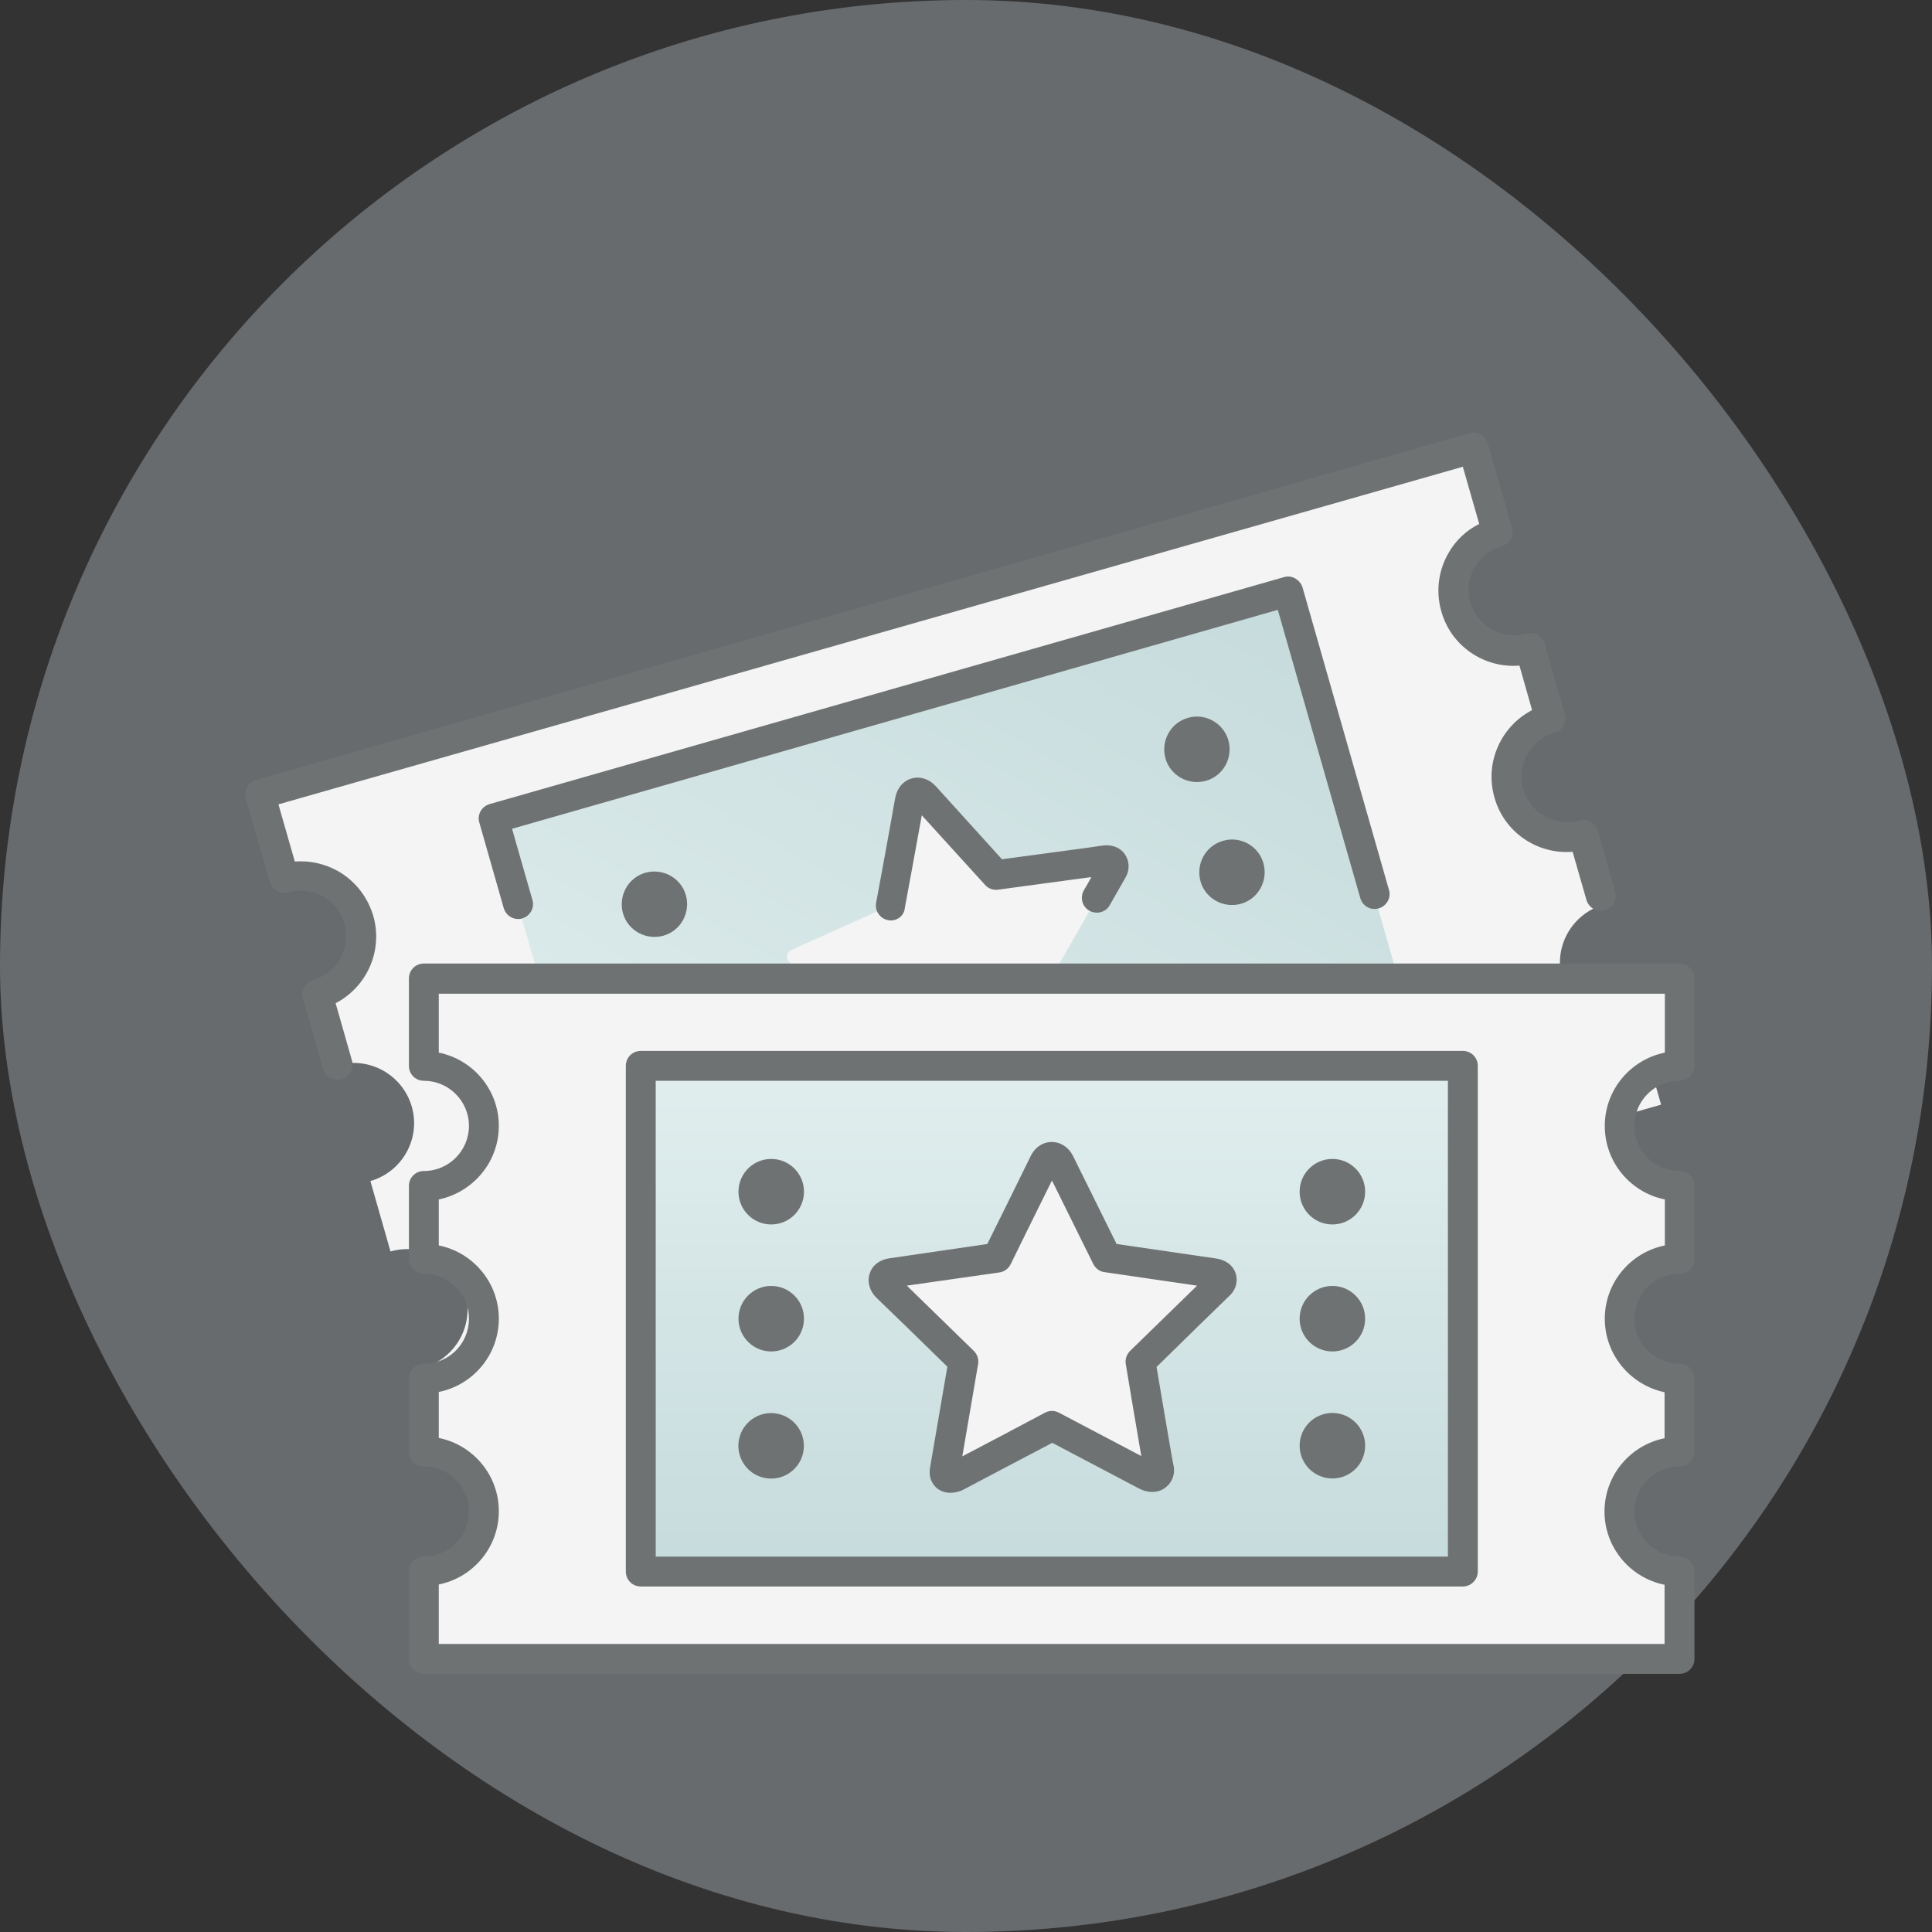 <svg width="134" height="134" viewBox="0 0 134 134" fill="none" xmlns="http://www.w3.org/2000/svg">
<rect x="0" y="0" width="134" height="134" fill="#333333" stroke="none"/>
<rect width="134" height="134" rx="67" fill="#E2ECF8" fill-opacity="0.3"/>
<path d="M100.942 42.058C101.58 44.27 103.892 45.566 106.124 44.928L107.519 49.811C105.307 50.449 104.011 52.76 104.649 54.992C105.287 57.205 107.598 58.5 109.83 57.862L111.225 62.745C109.013 63.383 107.718 65.694 108.356 67.906C108.993 70.118 111.305 71.414 113.537 70.776L115.211 76.615L31.071 100.69L29.397 94.85C31.609 94.213 32.904 91.901 32.267 89.669C31.629 87.457 29.317 86.161 27.085 86.799L25.69 81.916C27.902 81.279 29.197 78.967 28.56 76.755C27.922 74.543 25.61 73.247 23.378 73.885L21.983 69.002C24.195 68.365 25.491 66.053 24.853 63.821C24.215 61.609 21.903 60.313 19.671 60.951L18.037 55.112L102.138 31.038L103.812 36.877C101.6 37.514 100.304 39.846 100.942 42.058Z" fill="#F4F4F4"/>
<path d="M98.989 74.921L43.925 90.685L34.22 56.806L89.304 41.042L98.989 74.921Z" fill="url(#paint0_linear)"/>
<path d="M68.657 73.028C68.657 73.028 63.396 78.07 63.136 78.309C62.877 78.548 62.399 78.628 62.339 78.03C62.279 77.432 61.502 70.417 61.502 70.417C61.502 70.417 55.284 67.069 54.926 66.87C54.567 66.671 54.348 66.132 54.966 65.853C55.583 65.575 61.781 62.784 61.781 62.784C61.781 62.784 62.997 56.168 63.097 55.55C63.196 54.912 63.754 54.793 64.133 55.211C64.531 55.65 69.115 60.692 69.115 60.692C69.115 60.692 76.13 59.755 76.569 59.675C77.226 59.556 77.366 60.034 77.206 60.313C77.047 60.592 73.38 67.009 73.38 67.009C73.38 67.009 76.429 73.486 76.629 73.845C76.828 74.204 76.569 74.682 75.891 74.543C75.213 74.403 68.657 73.028 68.657 73.028Z" fill="#F4F4F4"/>
<path d="M112.321 78.09C112.321 80.382 114.195 82.255 116.487 82.255V87.297C114.195 87.297 112.321 89.17 112.321 91.462C112.321 93.754 114.195 95.627 116.487 95.627V100.669C114.195 100.669 112.321 102.523 112.321 104.835C112.321 107.126 114.195 109 116.487 109V115.058H29.396V109C31.688 109 33.562 107.126 33.562 104.835C33.562 102.543 31.688 100.669 29.396 100.669V95.627C31.688 95.627 33.562 93.774 33.562 91.462C33.562 89.17 31.688 87.297 29.396 87.297V82.255C31.688 82.255 33.562 80.382 33.562 78.09C33.562 75.798 31.688 73.925 29.396 73.925V67.866H116.487V73.925C114.195 73.925 112.321 75.798 112.321 78.09Z" fill="#F4F4F4"/>
<path d="M101.46 73.925H44.443V109H101.46V73.925Z" fill="url(#paint1_linear)"/>
<path d="M72.942 98.896C72.942 98.896 66.524 102.284 66.206 102.443C65.887 102.603 65.408 102.543 65.508 101.945C65.608 101.347 66.803 94.432 66.803 94.432C66.803 94.432 61.781 89.529 61.482 89.25C61.203 88.971 61.124 88.393 61.781 88.294C62.439 88.194 69.135 87.218 69.135 87.218C69.135 87.218 72.105 81.219 72.383 80.641C72.663 80.063 73.221 80.083 73.46 80.601C73.719 81.119 76.728 87.198 76.728 87.198C76.728 87.198 83.703 88.214 84.142 88.274C84.799 88.353 84.799 88.832 84.56 89.051C84.321 89.27 79.06 94.412 79.06 94.412C79.06 94.412 80.236 101.427 80.335 101.826C80.435 102.224 80.036 102.623 79.438 102.304C78.841 101.985 72.942 98.896 72.942 98.896Z" fill="#F4F4F4"/>
<path d="M23.398 74.882C22.94 74.882 22.541 74.582 22.401 74.124L21.006 69.242C20.927 68.983 20.967 68.704 21.106 68.464C21.246 68.225 21.465 68.046 21.724 67.966C23.398 67.488 24.375 65.734 23.896 64.06C23.418 62.386 21.664 61.409 19.99 61.888C19.432 62.047 18.874 61.728 18.715 61.17L17.041 55.371C16.961 55.112 17.001 54.833 17.14 54.594C17.28 54.355 17.499 54.175 17.758 54.095L101.919 30.041C102.457 29.882 103.035 30.201 103.194 30.759L104.868 36.618C104.948 36.877 104.908 37.156 104.768 37.395C104.629 37.634 104.41 37.813 104.151 37.893C103.334 38.132 102.676 38.65 102.257 39.388C101.839 40.125 101.759 40.982 101.978 41.779C102.217 42.596 102.736 43.254 103.473 43.672C104.21 44.091 105.067 44.171 105.865 43.952C106.403 43.792 106.981 44.111 107.14 44.669L108.535 49.552C108.694 50.09 108.376 50.668 107.818 50.827C106.144 51.305 105.167 53.059 105.645 54.733C106.124 56.407 107.877 57.384 109.551 56.905C109.81 56.826 110.089 56.866 110.329 57.005C110.568 57.145 110.747 57.364 110.827 57.623L112.023 61.848C112.182 62.386 111.863 62.964 111.305 63.123C110.747 63.283 110.189 62.964 110.03 62.406L109.073 59.078C106.642 59.277 104.33 57.742 103.652 55.311C102.955 52.88 104.111 50.369 106.263 49.253L105.386 46.164C102.955 46.363 100.643 44.828 99.966 42.397C99.587 41.062 99.746 39.647 100.424 38.431C100.922 37.514 101.679 36.797 102.596 36.339L101.46 32.373L19.312 55.789L20.448 59.755C21.465 59.676 22.481 59.895 23.398 60.393C24.614 61.071 25.491 62.187 25.889 63.522C26.587 65.953 25.431 68.464 23.278 69.58L24.414 73.566C24.574 74.104 24.255 74.682 23.697 74.842C23.577 74.882 23.478 74.882 23.398 74.882Z" fill="#6F7273"/>
<path d="M35.933 63.741C35.475 63.741 35.076 63.442 34.937 62.984L33.243 57.045C33.084 56.507 33.402 55.929 33.96 55.77L89.064 40.026C89.323 39.946 89.602 39.986 89.841 40.125C90.081 40.265 90.26 40.484 90.34 40.743L96.338 61.728C96.498 62.266 96.179 62.844 95.621 63.004C95.063 63.163 94.505 62.844 94.346 62.286L88.626 42.297L35.515 57.483L36.93 62.426C37.089 62.964 36.77 63.542 36.212 63.701C36.113 63.741 36.013 63.741 35.933 63.741Z" fill="#6F7273"/>
<path d="M87.629 59.875C87.968 61.09 87.27 62.346 86.075 62.685C84.859 63.023 83.604 62.326 83.265 61.13C82.926 59.915 83.624 58.659 84.819 58.32C86.015 57.962 87.29 58.659 87.629 59.875Z" fill="#6F7273"/>
<path d="M85.198 51.345C85.537 52.561 84.839 53.817 83.644 54.155C82.428 54.494 81.172 53.797 80.834 52.601C80.495 51.385 81.192 50.13 82.388 49.791C83.584 49.432 84.859 50.15 85.198 51.345Z" fill="#6F7273"/>
<path d="M61.781 63.841C61.721 63.841 61.662 63.841 61.602 63.821C61.044 63.721 60.665 63.183 60.765 62.625C60.785 62.565 61.981 56.009 62.08 55.391C62.2 54.693 62.618 54.175 63.216 53.996C63.794 53.816 64.452 54.036 64.89 54.514C65.209 54.873 68.418 58.4 69.494 59.596C72.284 59.217 76.09 58.719 76.389 58.659C77.067 58.54 77.685 58.759 78.023 59.257C78.342 59.715 78.362 60.333 78.083 60.831C78.023 60.931 77.565 61.748 76.967 62.785C76.688 63.283 76.051 63.442 75.552 63.163C75.054 62.884 74.895 62.246 75.174 61.748C75.373 61.409 75.552 61.111 75.692 60.831C73.739 61.091 69.793 61.629 69.215 61.708C68.876 61.748 68.537 61.629 68.318 61.37C68.318 61.37 65.269 58.022 63.934 56.547C63.595 58.46 62.798 62.745 62.758 62.964C62.718 63.482 62.28 63.841 61.781 63.841Z" fill="#6F7273"/>
<path d="M47.572 62.087C47.911 63.303 47.213 64.558 46.017 64.897C44.802 65.236 43.546 64.538 43.207 63.342C42.869 62.127 43.566 60.871 44.762 60.532C45.977 60.194 47.233 60.891 47.572 62.087Z" fill="#6F7273"/>
<path d="M116.487 116.095H29.397C28.819 116.095 28.361 115.637 28.361 115.059V109C28.361 108.422 28.819 107.964 29.397 107.964C31.131 107.964 32.526 106.549 32.526 104.835C32.526 103.101 31.111 101.706 29.397 101.706C28.819 101.706 28.361 101.248 28.361 100.67V95.628C28.361 95.05 28.819 94.591 29.397 94.591C31.131 94.591 32.526 93.197 32.526 91.463C32.526 89.729 31.111 88.334 29.397 88.334C28.819 88.334 28.361 87.875 28.361 87.297V82.255C28.361 81.677 28.819 81.219 29.397 81.219C31.131 81.219 32.526 79.804 32.526 78.09C32.526 76.356 31.111 74.961 29.397 74.961C28.819 74.961 28.361 74.503 28.361 73.925V67.867C28.361 67.289 28.819 66.83 29.397 66.83H116.487C117.065 66.83 117.523 67.289 117.523 67.867V73.925C117.523 74.503 117.065 74.961 116.487 74.961C114.753 74.961 113.358 76.356 113.358 78.09C113.358 79.824 114.773 81.219 116.487 81.219C117.065 81.219 117.523 81.677 117.523 82.255V87.297C117.523 87.875 117.065 88.334 116.487 88.334C114.753 88.334 113.358 89.749 113.358 91.463C113.358 93.197 114.773 94.591 116.487 94.591C117.065 94.591 117.523 95.05 117.523 95.628V100.67C117.523 101.248 117.065 101.706 116.487 101.706C114.753 101.706 113.358 103.101 113.358 104.835C113.358 106.569 114.773 107.964 116.487 107.964C117.065 107.964 117.523 108.422 117.523 109V115.059C117.523 115.637 117.065 116.095 116.487 116.095ZM30.433 114.022H115.451V109.917C113.079 109.439 111.285 107.346 111.285 104.835C111.285 102.324 113.079 100.231 115.451 99.753V96.564C113.099 96.066 111.305 93.974 111.305 91.463C111.305 88.952 113.099 86.859 115.471 86.381V83.192C113.099 82.714 111.305 80.621 111.305 78.09C111.305 75.579 113.099 73.487 115.471 73.008V68.923H30.433V73.008C32.805 73.487 34.598 75.579 34.598 78.09C34.598 80.601 32.805 82.694 30.433 83.192V86.381C32.805 86.859 34.598 88.952 34.598 91.463C34.598 93.974 32.805 96.066 30.433 96.545V99.733C32.805 100.212 34.598 102.304 34.598 104.815C34.598 107.326 32.805 109.419 30.433 109.897V114.022V114.022Z" fill="#6F7273"/>
<path d="M101.46 110.036H44.443C43.865 110.036 43.407 109.578 43.407 109V73.925C43.407 73.347 43.865 72.889 44.443 72.889H101.46C102.038 72.889 102.497 73.347 102.497 73.925V109C102.497 109.578 102.018 110.036 101.46 110.036ZM45.48 107.964H100.424V74.961H45.48V107.964Z" fill="#6F7273"/>
<path d="M92.412 93.734C93.667 93.734 94.684 92.717 94.684 91.462C94.684 90.208 93.667 89.19 92.412 89.19C91.158 89.19 90.14 90.208 90.14 91.462C90.14 92.717 91.158 93.734 92.412 93.734Z" fill="#6F7273"/>
<path d="M92.412 84.926C93.667 84.926 94.684 83.909 94.684 82.654C94.684 81.399 93.667 80.382 92.412 80.382C91.158 80.382 90.14 81.399 90.14 82.654C90.14 83.909 91.158 84.926 92.412 84.926Z" fill="#6F7273"/>
<path d="M93.282 102.371C94.442 101.891 94.992 100.562 94.512 99.403C94.032 98.244 92.703 97.693 91.544 98.173C90.384 98.653 89.834 99.983 90.314 101.142C90.794 102.301 92.123 102.851 93.282 102.371Z" fill="#6F7273"/>
<path d="M65.907 103.539C65.588 103.539 65.289 103.44 65.03 103.26C64.83 103.101 64.352 102.643 64.511 101.766C64.591 101.287 65.428 96.425 65.707 94.791C64.531 93.635 61.004 90.207 60.765 89.988C60.306 89.529 60.127 88.872 60.326 88.314C60.506 87.756 61.004 87.377 61.662 87.277L68.477 86.281C69.195 84.846 71.248 80.681 71.467 80.222C71.766 79.585 72.324 79.206 72.942 79.206C73.559 79.206 74.117 79.565 74.416 80.163L77.445 86.281C80.216 86.68 83.982 87.237 84.281 87.277C84.979 87.357 85.497 87.736 85.696 88.294C85.876 88.832 85.736 89.43 85.317 89.828C85.118 90.008 81.431 93.615 80.216 94.811C80.674 97.481 81.312 101.327 81.391 101.626C81.531 102.204 81.312 102.802 80.853 103.161C80.355 103.559 79.658 103.579 79 103.241L72.981 100.072C71.407 100.889 66.983 103.241 66.704 103.38C66.425 103.48 66.166 103.539 65.907 103.539ZM62.897 89.171C64.332 90.566 67.541 93.695 67.541 93.695C67.78 93.934 67.9 94.272 67.84 94.611C67.84 94.611 67.102 98.896 66.744 101.008C68.119 100.291 70.65 98.956 72.483 97.979C72.782 97.82 73.141 97.82 73.44 97.979L79.159 100.989C78.841 99.135 78.223 95.508 78.083 94.611C78.023 94.272 78.143 93.934 78.382 93.695C78.382 93.695 81.471 90.685 83.026 89.171C81.093 88.892 77.166 88.314 76.609 88.234C76.27 88.194 75.991 87.975 75.831 87.676L72.962 81.876C72.105 83.61 70.191 87.477 70.092 87.696C69.932 87.995 69.653 88.214 69.314 88.254L62.897 89.171Z" fill="#6F7273"/>
<path d="M53.491 93.734C54.746 93.734 55.763 92.717 55.763 91.462C55.763 90.208 54.746 89.19 53.491 89.19C52.236 89.19 51.219 90.208 51.219 91.462C51.219 92.717 52.236 93.734 53.491 93.734Z" fill="#6F7273"/>
<path d="M53.491 84.926C54.746 84.926 55.763 83.909 55.763 82.654C55.763 81.399 54.746 80.382 53.491 80.382C52.236 80.382 51.219 81.399 51.219 82.654C51.219 83.909 52.236 84.926 53.491 84.926Z" fill="#6F7273"/>
<path d="M55.695 100.803C55.983 99.582 55.227 98.358 54.006 98.07C52.785 97.781 51.561 98.537 51.273 99.758C50.984 100.98 51.74 102.203 52.962 102.492C54.183 102.78 55.406 102.024 55.695 100.803Z" fill="#6F7273"/>
<defs>
<linearGradient id="paint0_linear" x1="50.192" y1="94.306" x2="83.032" y2="37.426" gradientUnits="userSpaceOnUse">
<stop stop-color="#E1EEEE"/>
<stop offset="1" stop-color="#C6DBDC"/>
</linearGradient>
<linearGradient id="paint1_linear" x1="72.952" y1="73.928" x2="72.952" y2="109.003" gradientUnits="userSpaceOnUse">
<stop stop-color="#E1EEEE"/>
<stop offset="1" stop-color="#C6DBDC"/>
</linearGradient>
</defs>
</svg>
